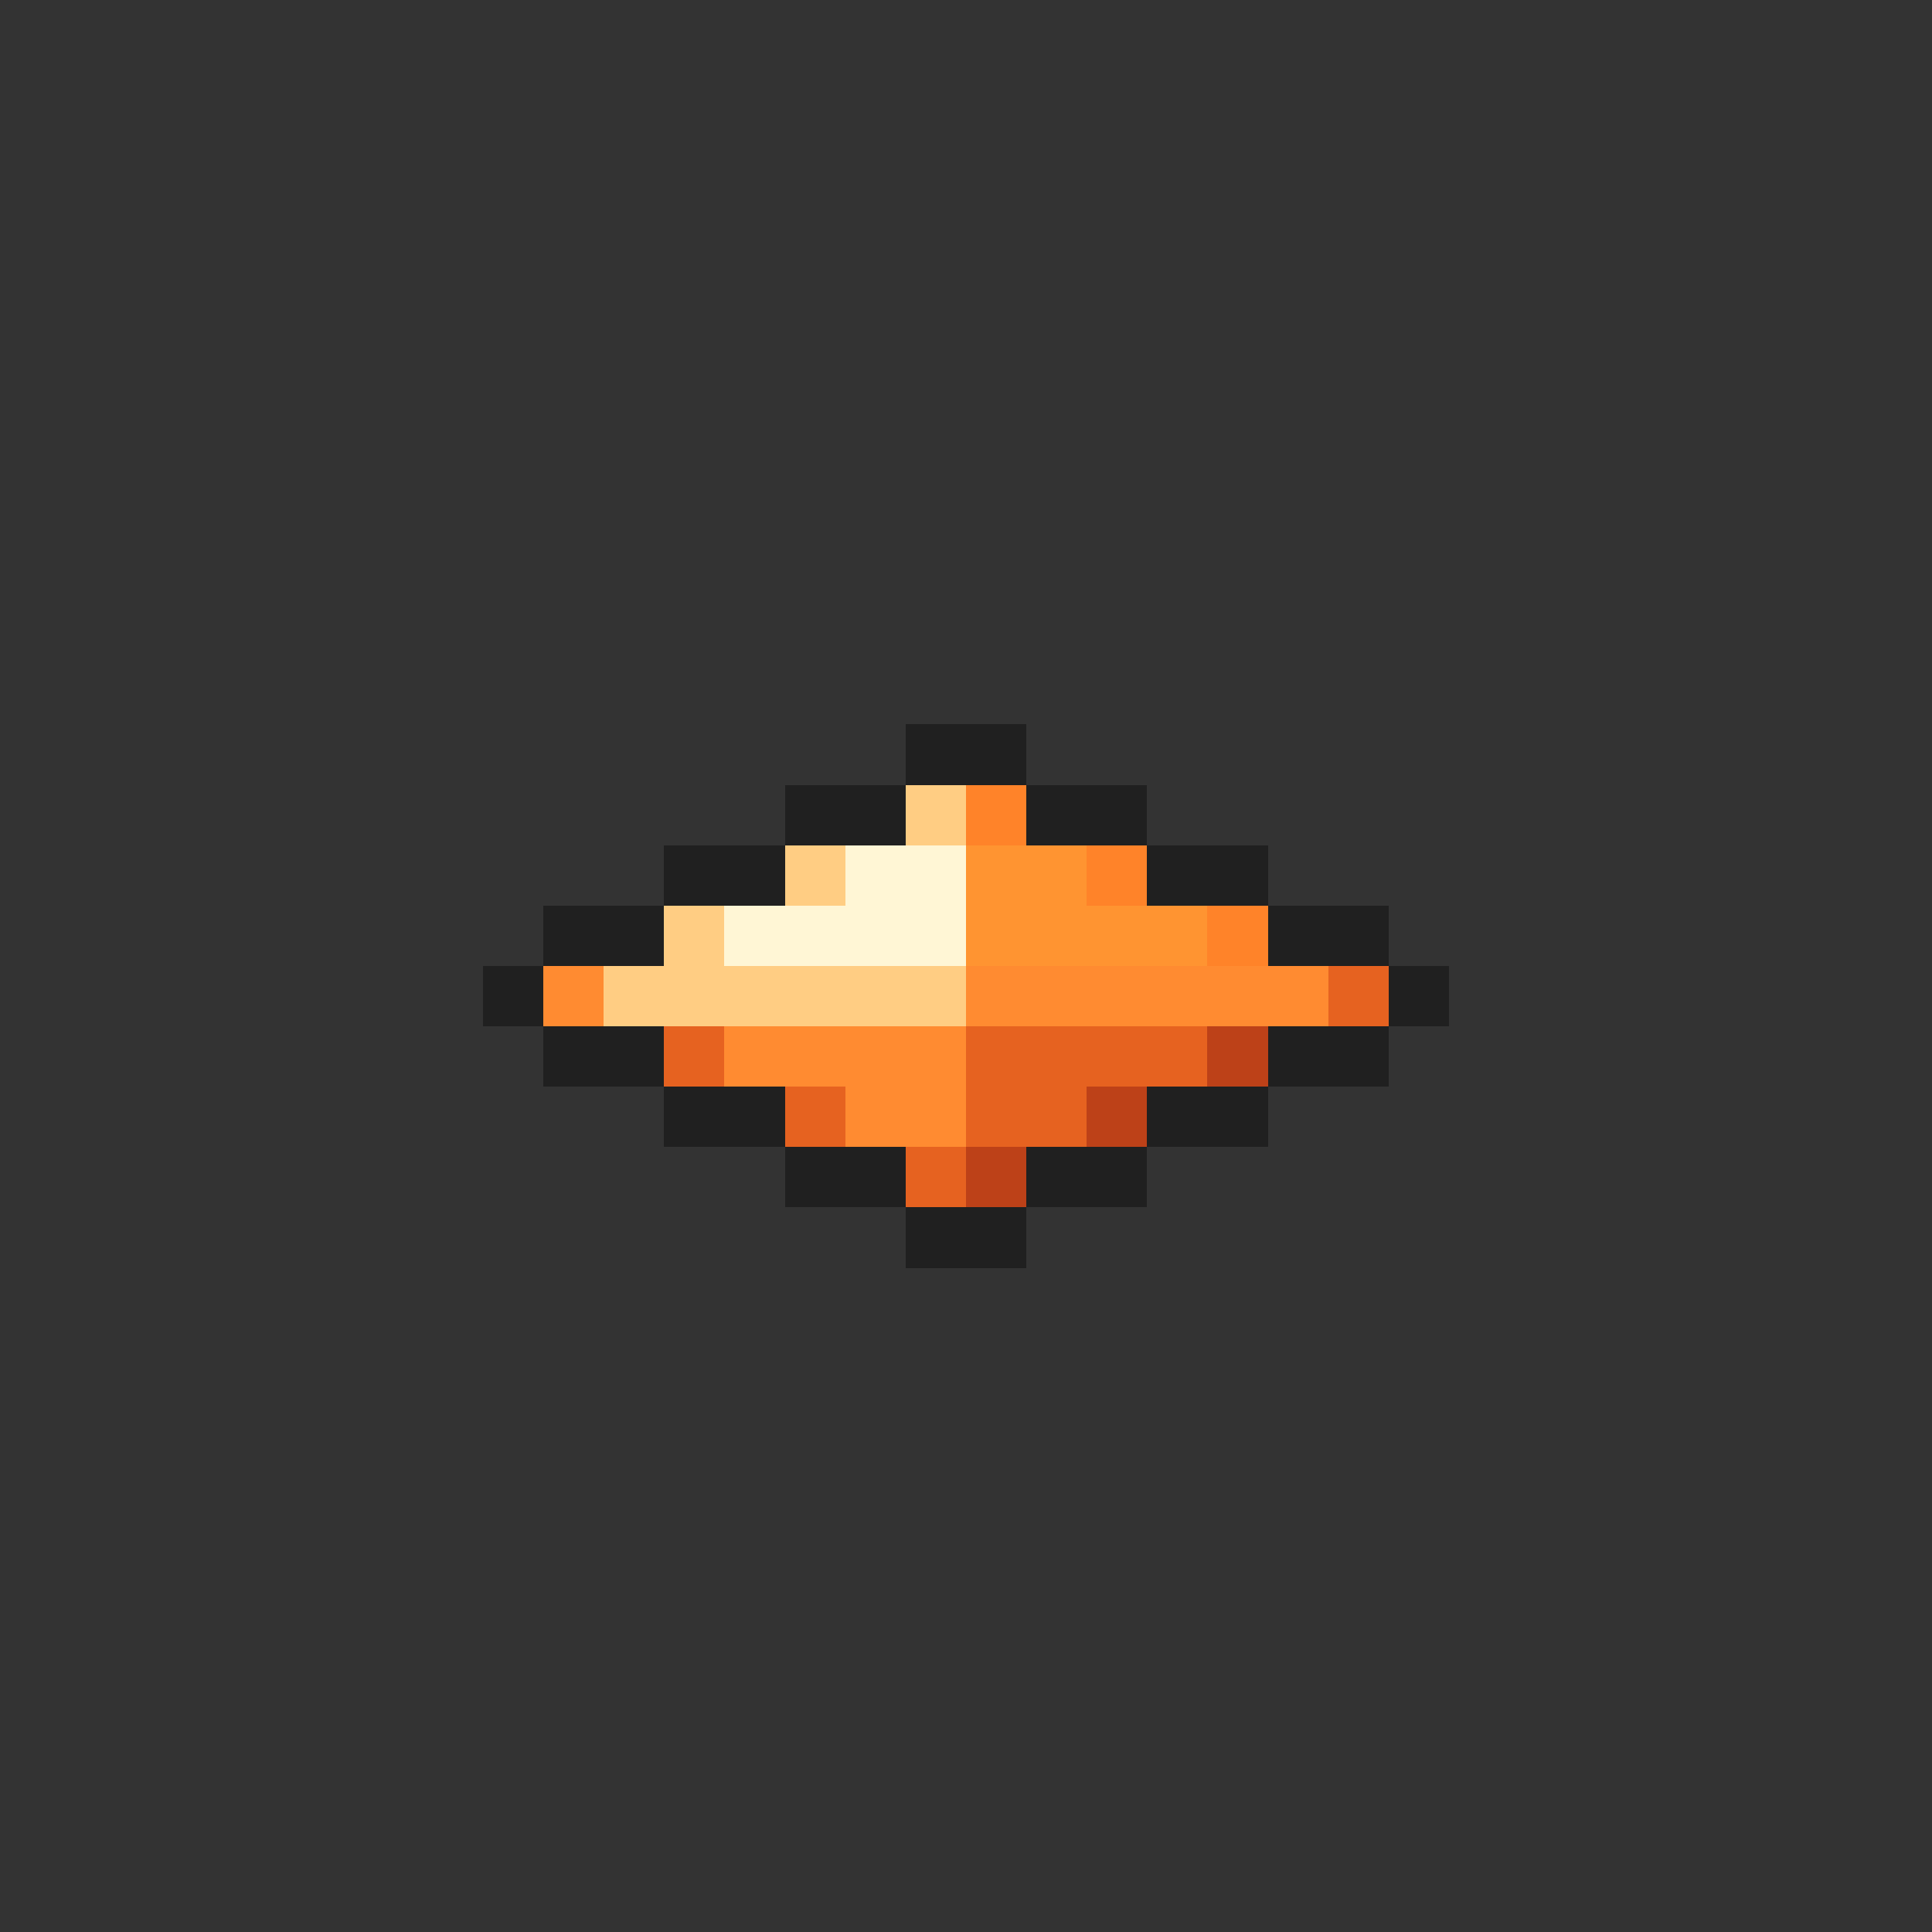 <svg xmlns="http://www.w3.org/2000/svg" viewBox="0 -0.5 32 32" shape-rendering="crispEdges">
<rect x="0" y="-0.5" width="32" height="32" fill="#333333" stroke="none"/>
<path stroke="#202020" d="M15 12h2M13 13h2M17 13h2M11 14h2M19 14h2M9 15h2M21 15h2M8 16h1M23 16h1M9 17h2M21 17h2M11 18h2M19 18h2M13 19h2M17 19h2M15 20h2" />
<path stroke="#ffcd83" d="M15 13h1M13 14h1M11 15h1M10 16h6" />
<path stroke="#ff8329" d="M16 13h1M18 14h1M20 15h1" />
<path stroke="#fff6d5" d="M14 14h2M12 15h4" />
<path stroke="#ff9431" d="M16 14h2M16 15h4" />
<path stroke="#ff8b31" d="M9 16h1M16 16h6M12 17h4M14 18h2" />
<path stroke="#e66220" d="M22 16h1M11 17h1M16 17h4M13 18h1M16 18h2M15 19h1" />
<path stroke="#bd4118" d="M20 17h1M18 18h1M16 19h1" />
</svg>